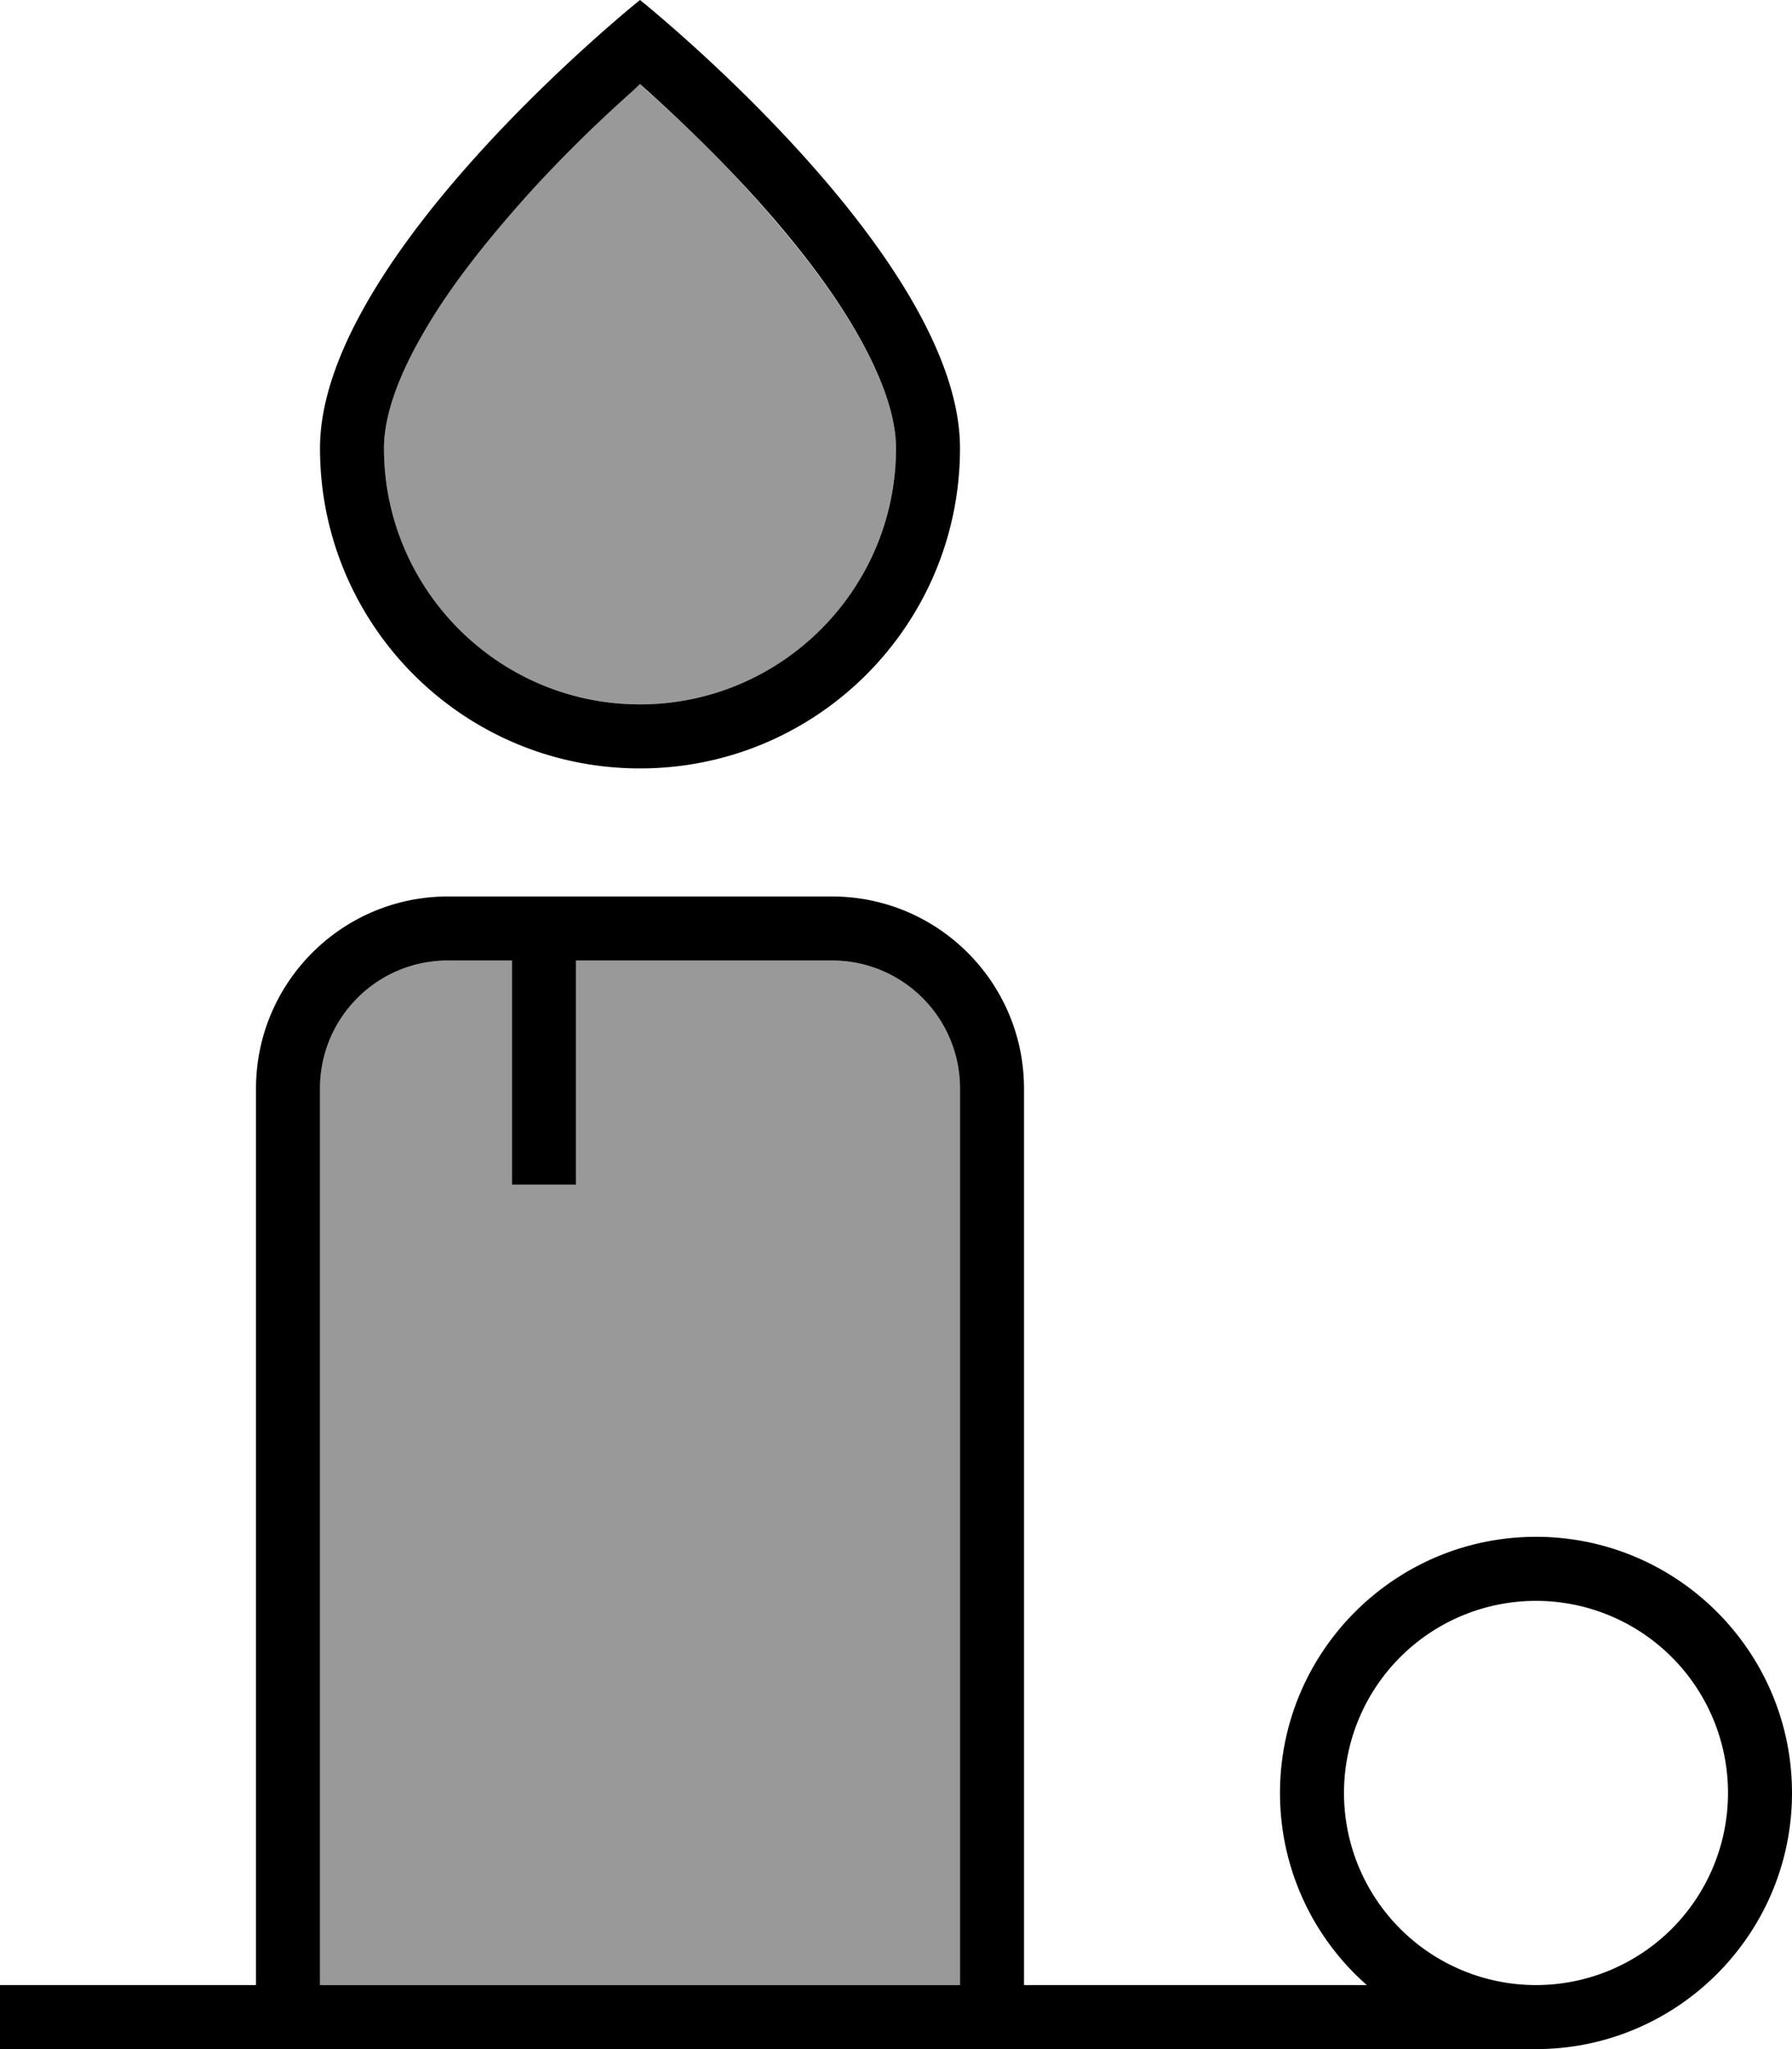 <svg xmlns="http://www.w3.org/2000/svg" viewBox="0 0 448 512"><!--! Font Awesome Pro 6.7.1 by @fontawesome - https://fontawesome.com License - https://fontawesome.com/license (Commercial License) Copyright 2024 Fonticons, Inc. --><defs><style>.fa-secondary{opacity:.4}</style></defs><path class="fa-secondary" d="M80 272l0 224 160 0 0-224c0-17.7-14.3-32-32-32l-64 0 0 48 0 8-16 0 0-8 0-48-16 0c-17.7 0-32 14.3-32 32zM96 112c0 35.3 28.7 64 64 64s64-28.7 64-64c0-7.9-3.4-17.9-10.3-29.6c-6.7-11.5-16-23-25.5-33.6c-9.5-10.5-19.1-19.6-26.4-26.1L160 21l-1.8 1.6c-7.2 6.5-16.8 15.6-26.4 26.1c-9.6 10.6-18.8 22.1-25.5 33.6C99.4 94.1 96 104.1 96 112z"/><path class="fa-primary" d="M160 176c-35.3 0-64-28.7-64-64c0-7.9 3.4-17.9 10.3-29.6c6.7-11.5 16-23 25.5-33.6c9.5-10.5 19.1-19.6 26.4-26.1L160 21l1.8 1.6c7.2 6.5 16.8 15.6 26.4 26.1c9.6 10.6 18.8 22.1 25.5 33.6C220.6 94.1 224 104.1 224 112c0 35.3-28.7 64-64 64zM160 0s-80 64-80 112c0 44.2 35.8 80 80 80s80-35.8 80-80C240 64 160 0 160 0zM112 240l16 0 0 48 0 8 16 0 0-8 0-48 64 0c17.7 0 32 14.3 32 32l0 224L80 496l0-224c0-17.7 14.3-32 32-32zM256 496l0-224c0-26.5-21.5-48-48-48l-96 0c-26.5 0-48 21.5-48 48l0 224L8 496l-8 0 0 16 8 0 56 0 16 0 160 0 16 0 128 0c35.3 0 64-28.7 64-64s-28.7-64-64-64s-64 28.7-64 64c0 19.1 8.4 36.3 21.7 48L256 496zm80-48a48 48 0 1 1 96 0 48 48 0 1 1 -96 0z"/></svg>